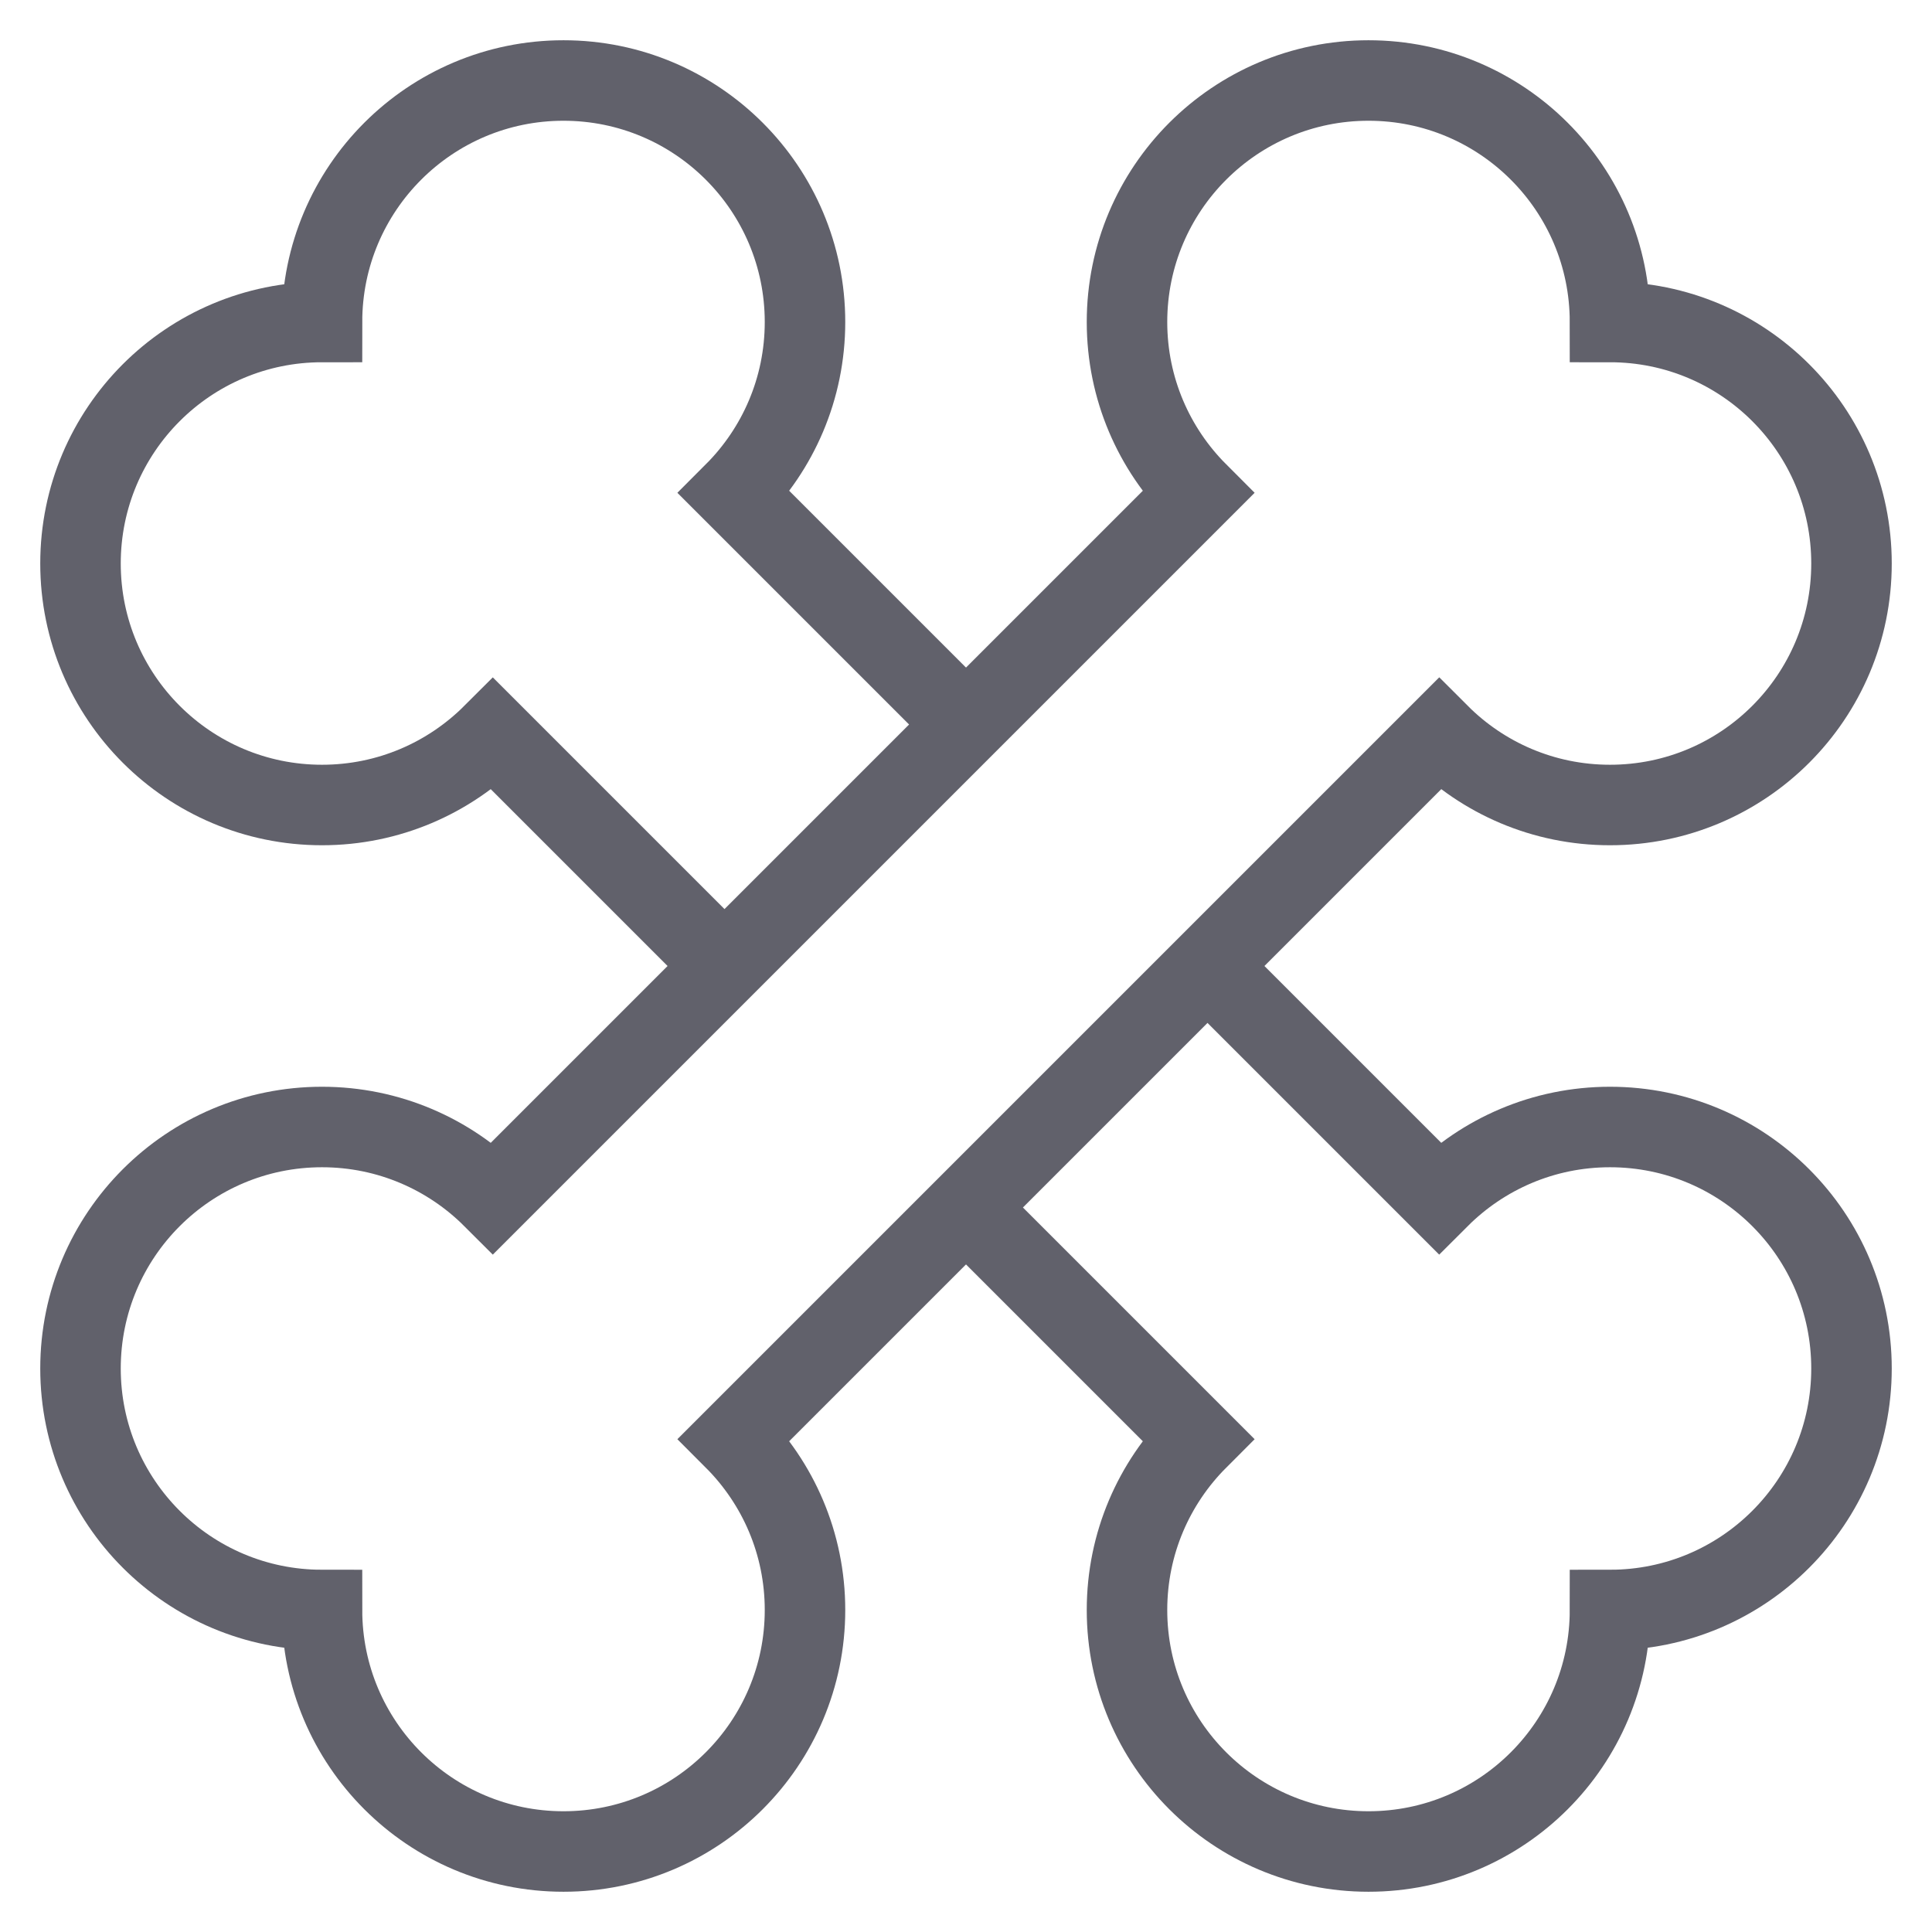 <svg xmlns="http://www.w3.org/2000/svg" height="48" width="48" viewBox="0 0 48 48">
    <path data-cap="butt" data-color="color-2" fill="none" stroke="#61616b" stroke-width="2" d="M24.002,18.002 l-5.759-5.759C19.328,11.157,20,9.657,20,8c0-3.314-2.686-6-6-6S8,4.686,8,8 c-3.314,0-6,2.686-6,6s2.686,6,6,6c1.657,0,3.157-0.672,4.243-1.757l5.759,5.759"></path>
    <path data-cap="butt" data-color="color-2" fill="none" stroke="#61616b" stroke-width="2" d="M24,30 l5.757,5.757C28.672,36.843,28,38.343,28,40c0,3.314,2.686,6,6,6s6-2.686,6-6 c3.314,0,6-2.686,6-6s-2.686-6-6-6c-1.657,0-3.157,0.672-4.243,1.757l-5.757-5.757"></path>
    <path fill="none" stroke="#61616b" stroke-width="2" d="M40,8 c0-3.314-2.686-6-6-6s-6,2.686-6,6c0,1.657,0.672,3.157,1.757,4.243L12.243,29.757 C11.157,28.672,9.657,28,8,28c-3.314,0-6,2.686-6,6s2.686,6,6,6c0,3.314,2.686,6,6,6 s6-2.686,6-6c0-1.657-0.672-3.157-1.757-4.243l17.515-17.515 C36.843,19.328,38.343,20,40,20c3.314,0,6-2.686,6-6S43.314,8,40,8z"></path>
</svg>